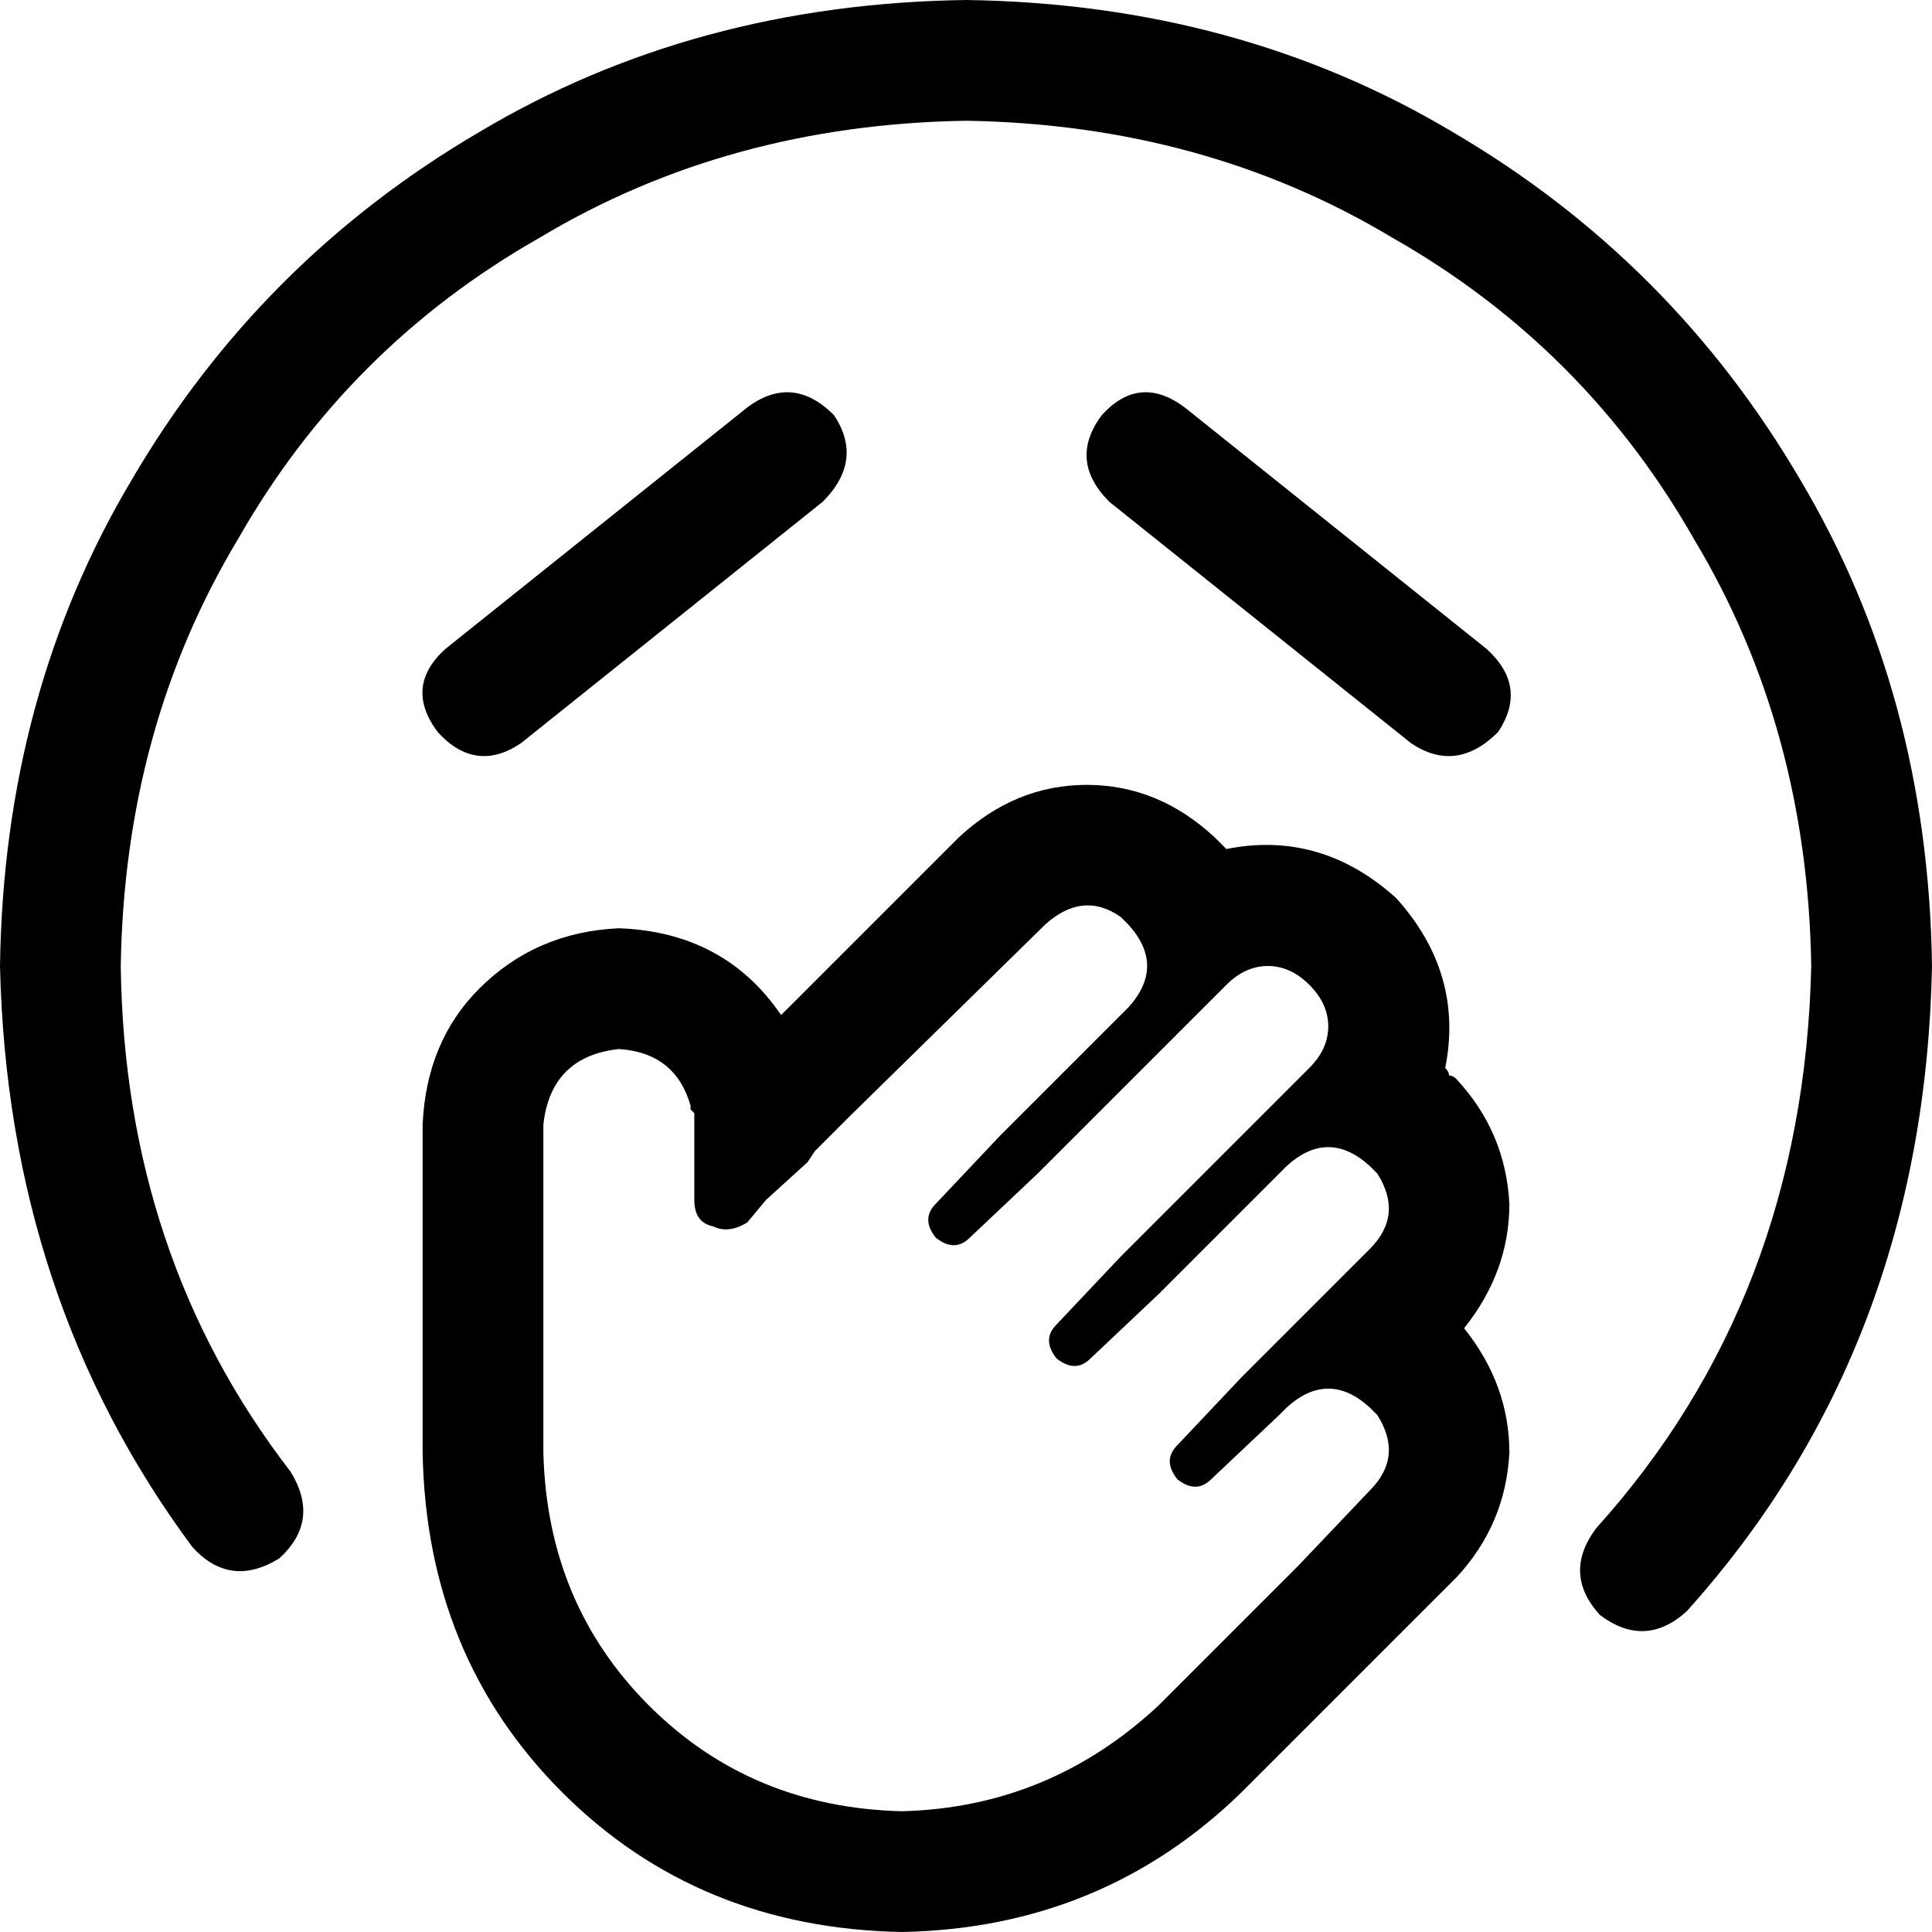 <svg xmlns="http://www.w3.org/2000/svg" viewBox="0 0 512 512">
  <path d="M 32 256 Q 33 193 63 143 L 63 143 L 63 143 Q 92 92 143 63 L 143 63 L 143 63 Q 193 33 256 32 Q 319 33 369 63 Q 420 92 449 143 Q 479 193 480 256 Q 478 344 423 405 Q 414 417 424 428 Q 436 437 447 427 Q 510 357 512 256 Q 511 184 477 127 Q 443 69 385 35 Q 328 1 256 0 Q 184 1 127 35 Q 69 69 35 127 Q 1 184 0 256 Q 2 344 51 410 Q 61 421 74 413 Q 85 403 77 390 Q 33 333 32 256 L 32 256 Z M 265 301 L 248 319 L 265 301 L 248 319 Q 248 319 248 319 Q 248 319 248 319 Q 244 323 248 328 Q 253 332 257 328 Q 257 328 257 328 Q 257 328 257 328 L 275 311 L 275 311 L 309 277 L 309 277 L 325 261 L 325 261 Q 330 256 336 256 Q 342 256 347 261 Q 352 266 352 272 Q 352 278 347 283 Q 347 283 347 283 Q 347 283 347 283 L 331 299 L 331 299 L 297 333 L 297 333 L 280 351 L 280 351 Q 276 355 280 360 Q 285 364 289 360 Q 289 360 289 360 Q 289 360 289 360 L 307 343 L 307 343 L 341 309 L 341 309 Q 341 309 341 309 Q 341 309 341 309 Q 341 309 341 309 Q 341 309 341 309 Q 352 299 363 309 Q 364 310 365 311 Q 372 322 363 331 Q 363 331 363 331 Q 363 331 363 331 L 358 336 L 358 336 L 331 363 L 331 363 L 329 365 L 329 365 L 312 383 L 312 383 Q 308 387 312 392 Q 317 396 321 392 L 339 375 L 339 375 L 341 373 L 341 373 Q 352 363 363 373 Q 364 374 365 375 Q 372 386 363 395 L 344 415 L 344 415 L 307 452 L 307 452 Q 278 479 239 480 Q 199 479 172 452 Q 145 425 144 385 L 144 352 L 144 352 L 144 298 L 144 298 Q 146 280 164 278 Q 179 279 183 293 Q 183 294 183 294 Q 184 295 184 295 Q 184 297 184 298 L 184 310 L 184 310 L 184 318 L 184 318 Q 184 324 189 325 Q 193 327 198 324 L 203 318 L 203 318 L 214 308 L 214 308 L 216 305 L 216 305 L 225 296 L 225 296 Q 225 296 225 296 L 277 245 L 277 245 Q 287 236 297 243 Q 298 244 299 245 Q 309 256 299 267 Q 299 267 299 267 L 265 301 L 265 301 Z M 254 222 L 207 269 L 254 222 L 207 269 Q 192 247 164 246 Q 142 247 127 262 Q 113 276 112 298 L 112 352 L 112 352 L 112 385 L 112 385 Q 113 439 149 475 Q 185 511 239 512 Q 292 511 329 475 L 386 418 L 386 418 Q 399 404 400 385 Q 400 367 388 352 Q 400 337 400 319 Q 399 300 386 286 Q 385 285 384 285 Q 384 284 383 283 Q 388 258 370 238 Q 350 220 325 225 Q 324 224 322 222 Q 307 208 288 208 Q 269 208 254 222 L 254 222 Z M 221 110 Q 210 99 198 108 L 118 172 L 118 172 Q 107 182 116 194 Q 126 205 138 197 L 218 133 L 218 133 Q 229 122 221 110 L 221 110 Z M 294 133 L 374 197 L 294 133 L 374 197 Q 386 205 397 194 Q 405 182 394 172 L 314 108 L 314 108 Q 302 99 292 110 Q 283 122 294 133 L 294 133 Z" />
</svg>